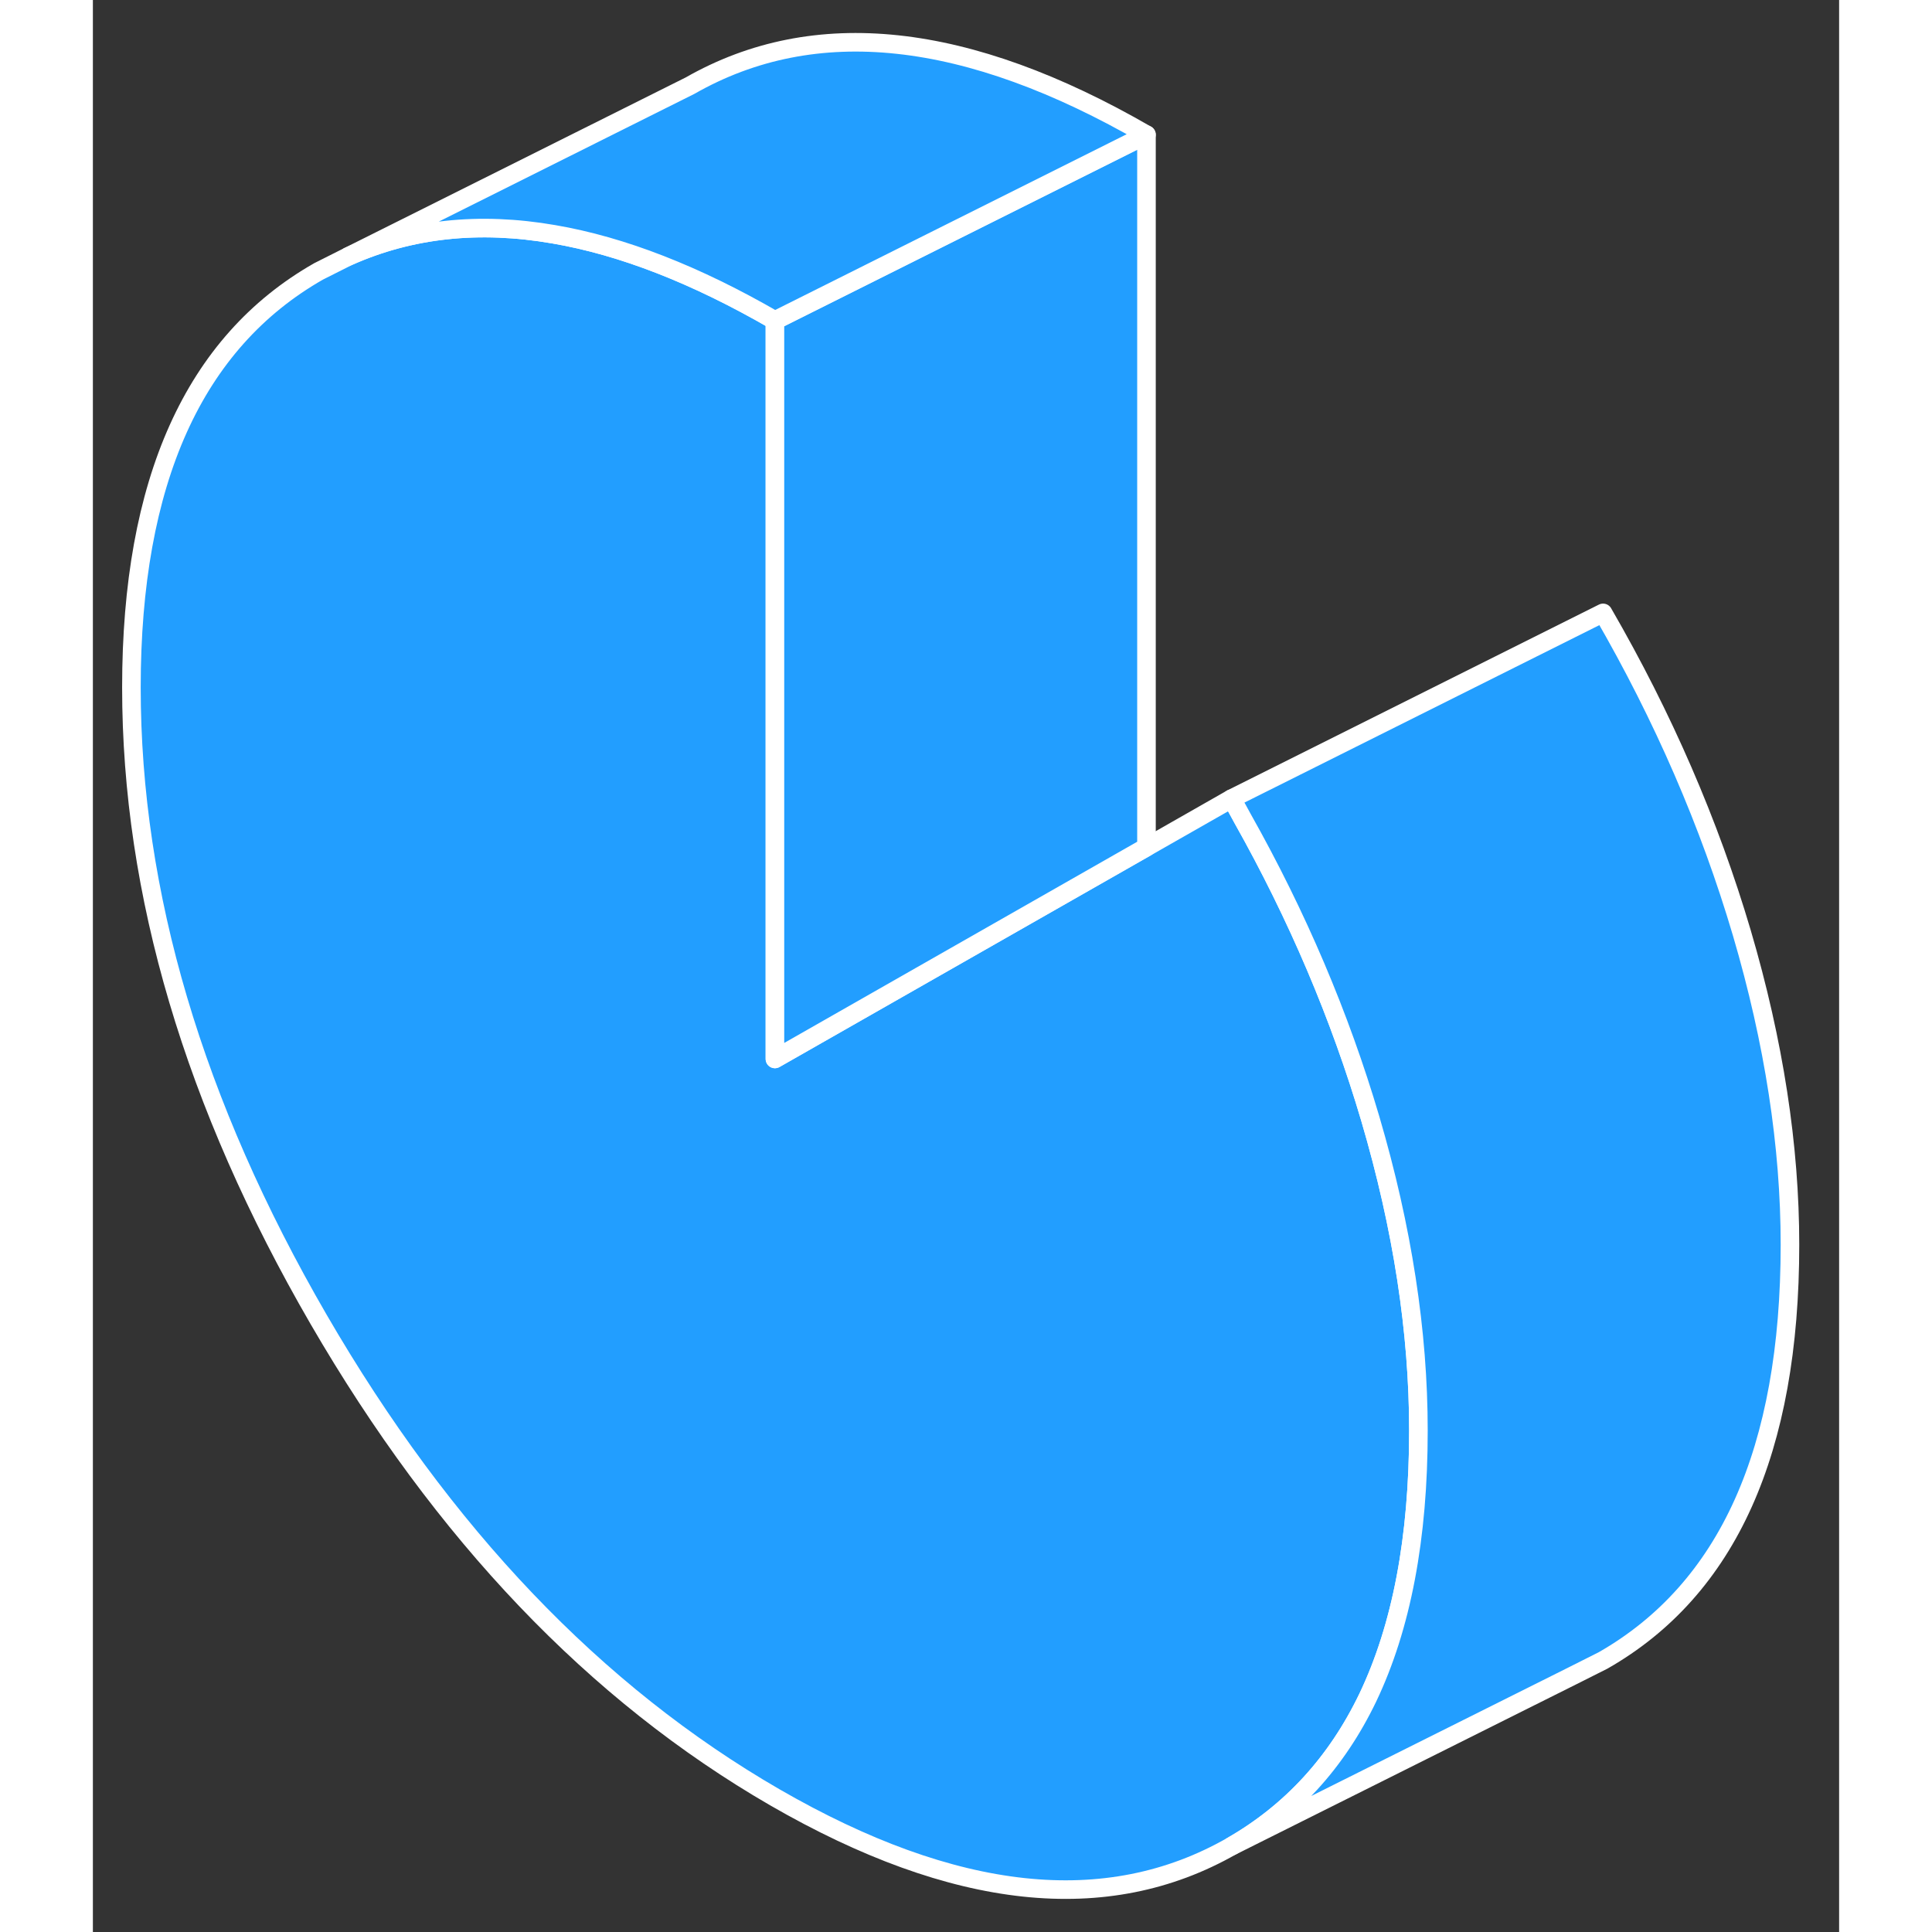 <svg width="48" height="48" viewBox="0 0 94 104" fill="#229EFF" xmlns="http://www.w3.org/2000/svg" stroke-width="1px" stroke-linecap="round" stroke-linejoin="round"><rect x="0" y="0" width="94" height="104" fill="#333333" stroke="none"/><path d="M71.354 77.002C71.354 82.792 70.444 87.582 68.624 91.392C66.944 94.882 64.494 97.552 61.294 99.382C54.574 103.212 46.384 102.332 36.714 96.752C27.044 91.162 18.854 82.582 12.144 71.012C5.434 59.432 2.074 48.092 2.074 37.002C2.074 25.912 5.434 18.442 12.144 14.612L13.754 13.802C17.094 12.312 20.784 11.912 24.814 12.612C28.494 13.242 32.464 14.792 36.714 17.252V57.002L56.714 45.602L61.294 42.992C61.494 43.342 61.694 43.692 61.884 44.052C64.844 49.312 67.134 54.702 68.764 60.222C70.494 66.102 71.354 71.702 71.354 77.002Z" stroke="white" stroke-linejoin="round"/><path d="M56.715 7.252V45.602L36.715 57.002V17.252L56.715 7.252Z" stroke="white" stroke-linejoin="round"/><path d="M56.714 7.252L36.714 17.252C32.464 14.792 28.494 13.242 24.814 12.612C20.784 11.912 17.094 12.312 13.754 13.802L32.144 4.612C38.854 0.782 47.044 1.662 56.714 7.252Z" stroke="white" stroke-linejoin="round"/><path d="M91.354 67.002C91.354 78.092 88.004 85.552 81.294 89.382L79.624 90.222L61.294 99.382C64.494 97.552 66.944 94.882 68.624 91.392C70.444 87.582 71.354 82.792 71.354 77.002C71.354 71.702 70.494 66.102 68.764 60.222C67.134 54.702 64.844 49.312 61.884 44.052C61.694 43.692 61.494 43.342 61.294 42.992L81.294 32.992C84.534 38.592 87.024 44.332 88.764 50.222C90.494 56.102 91.354 61.702 91.354 67.002Z" stroke="white" stroke-linejoin="round"/></svg>